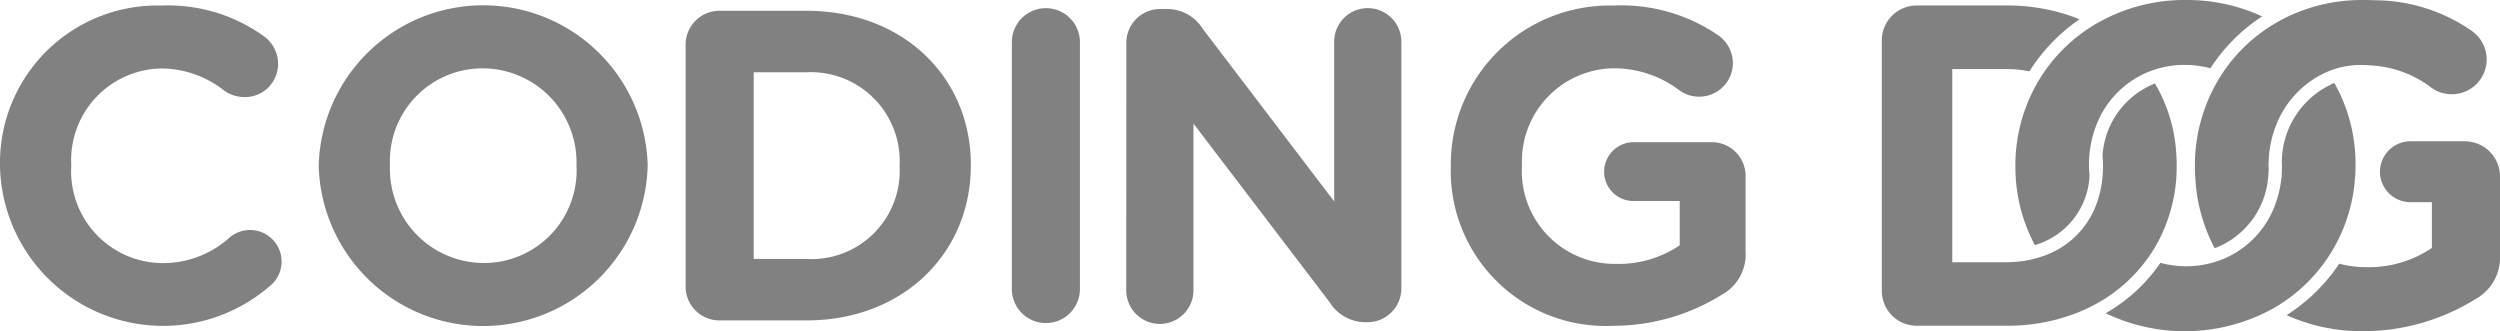<svg xmlns="http://www.w3.org/2000/svg" width="114.755" height="15.204" viewBox="0 0 114.755 15.204"><defs><style>.a{fill:#818181;}</style></defs><g transform="translate(-416 -128.246)"><g transform="translate(416 128.246)"><g transform="translate(86.379 0)"><path class="a" d="M428.179,78.663a7.584,7.584,0,0,0-.972-3.63h0a3.966,3.966,0,0,0-2.412,3.621c0,.057.008.114.008.172v.043c0,.1-.007.207-.013.312v.192h-.012a4.887,4.887,0,0,1-.283,1.231,4.292,4.292,0,0,1-2.46,2.537,4.47,4.47,0,0,1-1.637.305h0a4.537,4.537,0,0,1-1.176-.158,7.568,7.568,0,0,1-1.01,1.194,7.764,7.764,0,0,1-1.5,1.12,8.386,8.386,0,0,0,7.691-.223,7.474,7.474,0,0,0,2.445-2.241h0a7.51,7.51,0,0,0,1.3-3.649c.02-.218.03-.439.03-.663v-.042C428.181,78.744,428.179,78.7,428.179,78.663Z" transform="translate(-406.434 -71.224)"/><path class="a" d="M421.366,72.115A8.064,8.064,0,0,0,417.1,73.29a7.467,7.467,0,0,0-2.334,2.264,7.558,7.558,0,0,0-1.231,4.162v.043a7.6,7.6,0,0,0,.894,3.606,3.491,3.491,0,0,0,2.509-3.159c-.016-.162-.025-.325-.025-.491v-.042a4.978,4.978,0,0,1,.317-1.761,4.3,4.3,0,0,1,2.37-2.481,4.455,4.455,0,0,1,1.719-.337h0a4.514,4.514,0,0,1,1.167.155,8.1,8.1,0,0,1,2.374-2.382A8.227,8.227,0,0,0,421.366,72.115Z" transform="translate(-407.403 -72.115)"/><path class="a" d="M428.76,79.879h.983v2.1a5.152,5.152,0,0,1-3.042.881,4.729,4.729,0,0,1-1.211-.158,8.129,8.129,0,0,1-2.416,2.362,8.4,8.4,0,0,0,3.523.736,9.767,9.767,0,0,0,5.141-1.47,2.186,2.186,0,0,0,1.133-2.058V78.7a1.618,1.618,0,0,0-1.617-1.617H428.76a1.4,1.4,0,0,0-1.4,1.4h0A1.4,1.4,0,0,0,428.76,79.879Z" transform="translate(-404.494 -70.598)"/><path class="a" d="M422.351,79.062a7.153,7.153,0,0,0-.975-3.173,3.819,3.819,0,0,0-2.4,3.215c0,.02-.005.039-.008.059.014.162.023.326.023.495V79.7c0,.15-.008.3-.02.441a4.76,4.76,0,0,1-.29,1.31h0a3.962,3.962,0,0,1-2.5,2.381h0a4.657,4.657,0,0,1-.6.161,5.348,5.348,0,0,1-1.009.1h-2.5V75.226h2.5a5.256,5.256,0,0,1,1.042.106,8.146,8.146,0,0,1,2.3-2.391,8.786,8.786,0,0,0-3.346-.633h-4.114a1.6,1.6,0,0,0-1.616,1.617V85.391a1.6,1.6,0,0,0,1.616,1.617h4.114a8.735,8.735,0,0,0,3.3-.62c.219-.09.433-.188.64-.294h0a7.137,7.137,0,0,0,2.531-2.174h0q.178-.247.334-.509a7.322,7.322,0,0,0,1-3.754v-.042C422.373,79.429,422.364,79.245,422.351,79.062Z" transform="translate(-408.838 -72.056)"/><path class="a" d="M432.571,73.543a7.845,7.845,0,0,0-4.419-1.415c-.193-.008-.389-.013-.6-.013a7.935,7.935,0,0,0-3.409.747c-.21.1-.412.208-.611.324h0a7.425,7.425,0,0,0-2.4,2.261h0c-.112.167-.217.339-.316.516a7.68,7.68,0,0,0-.968,3.755v.043c0,.187.008.371.02.553a7.731,7.731,0,0,0,.887,3.194,3.815,3.815,0,0,0,2.454-3.236c.013-.123.021-.248.025-.375,0-.06-.008-.119-.008-.18v-.042c0-.044.005-.087.007-.132a4.882,4.882,0,0,1,.294-1.553h0a4.429,4.429,0,0,1,2.395-2.58h0a3.942,3.942,0,0,1,1.523-.313c.209,0,.4.012.6.029a5.029,5.029,0,0,1,2.614.98,1.572,1.572,0,0,0,.987.335,1.6,1.6,0,0,0,1.595-1.6A1.615,1.615,0,0,0,432.571,73.543Z" transform="translate(-405.476 -72.115)"/></g><g transform="translate(0 0.252)"><path class="a" d="M342.656,79.7v-.04a7.222,7.222,0,0,1,7.408-7.349,7.516,7.516,0,0,1,4.748,1.441,1.565,1.565,0,0,1,.61,1.239,1.525,1.525,0,0,1-1.543,1.523,1.636,1.636,0,0,1-.933-.3,4.674,4.674,0,0,0-2.9-1.015,4.209,4.209,0,0,0-4.119,4.426v.04a4.22,4.22,0,0,0,4.119,4.468,4.565,4.565,0,0,0,3.085-1.117A1.448,1.448,0,1,1,355,85.221,7.485,7.485,0,0,1,342.656,79.7Z" transform="translate(-342.656 -72.308)"/><path class="a" d="M353.865,79.7v-.04a7.553,7.553,0,0,1,15.1-.04v.04a7.553,7.553,0,0,1-15.1.04Zm11.831,0v-.04a4.316,4.316,0,0,0-4.3-4.466,4.249,4.249,0,0,0-4.261,4.426v.04a4.317,4.317,0,0,0,4.3,4.468A4.25,4.25,0,0,0,365.7,79.7Z" transform="translate(-339.235 -72.308)"/><path class="a" d="M366.769,74.058a1.551,1.551,0,0,1,1.564-1.564h3.977c4.465,0,7.55,3.066,7.55,7.066v.04c0,4-3.085,7.107-7.55,7.107h-3.977a1.551,1.551,0,0,1-1.564-1.564Zm5.54,9.828a4.05,4.05,0,0,0,4.282-4.244V79.6a4.081,4.081,0,0,0-4.282-4.284h-2.415v8.569Z" transform="translate(-335.297 -72.251)"/><path class="a" d="M378.242,73.965a1.562,1.562,0,1,1,3.125,0v11.33a1.562,1.562,0,1,1-3.125,0Z" transform="translate(-331.796 -72.28)"/><path class="a" d="M382.268,74.005a1.551,1.551,0,0,1,1.564-1.564h.325a1.933,1.933,0,0,1,1.622.914l6.029,7.918v-7.33a1.542,1.542,0,1,1,3.084,0V85.253a1.551,1.551,0,0,1-1.564,1.564h-.1A1.935,1.935,0,0,1,391.6,85.9l-6.251-8.2v7.614a1.543,1.543,0,1,1-3.085,0Z" transform="translate(-330.567 -72.28)"/><path class="a" d="M393.68,79.7v-.04a7.292,7.292,0,0,1,7.447-7.349,7.867,7.867,0,0,1,4.85,1.38,1.561,1.561,0,0,1,.65,1.259,1.542,1.542,0,0,1-1.543,1.543,1.519,1.519,0,0,1-.953-.324,4.971,4.971,0,0,0-3.105-.975,4.268,4.268,0,0,0-4.08,4.426v.04a4.258,4.258,0,0,0,4.3,4.508,4.989,4.989,0,0,0,2.942-.852V81.282h-2.111a1.344,1.344,0,0,1-1.36-1.34,1.36,1.36,0,0,1,1.36-1.36h3.572a1.551,1.551,0,0,1,1.562,1.562V83.6a2.113,2.113,0,0,1-1.1,1.99,9.448,9.448,0,0,1-4.971,1.421A7.112,7.112,0,0,1,393.68,79.7Z" transform="translate(-327.085 -72.308)"/></g></g></g></svg>